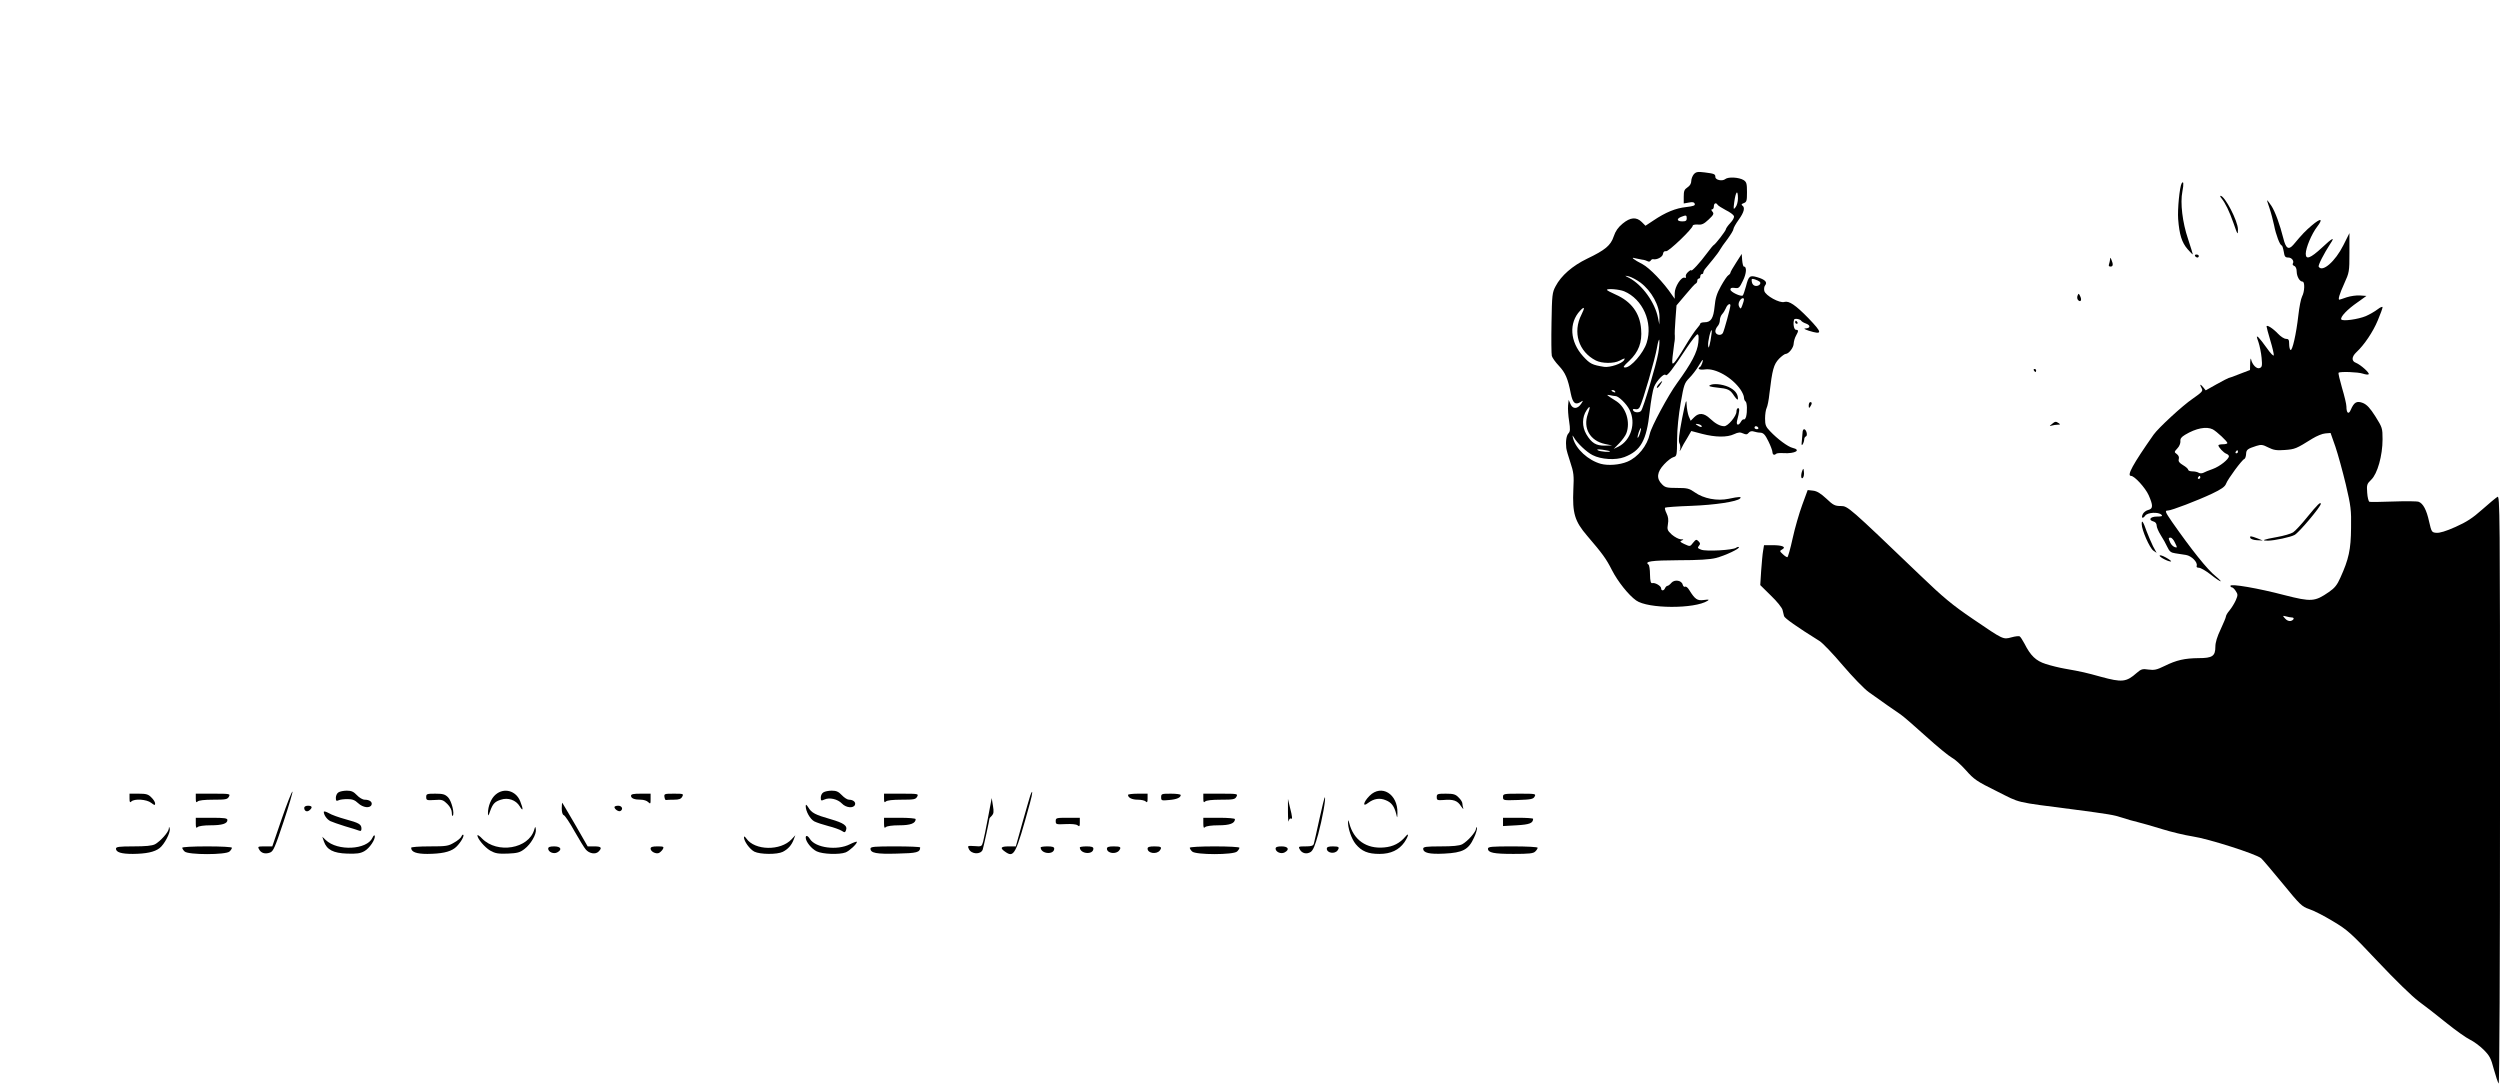 <?xml version="1.0" standalone="no"?>
<!DOCTYPE svg PUBLIC "-//W3C//DTD SVG 20010904//EN"
 "http://www.w3.org/TR/2001/REC-SVG-20010904/DTD/svg10.dtd">
<svg version="1.0" xmlns="http://www.w3.org/2000/svg"
 width="1660pt" height="720pt" viewBox="0 0 1660 720"
 preserveAspectRatio="xMidYMid meet">

<g transform="translate(0,720) scale(0.1,-0.1)"
fill="#000000" stroke="none">
<path d="M11247 6043 c-9 -11 -17 -31 -17 -45 0 -16 -9 -32 -25 -42 -21 -14
-25 -24 -25 -62 l0 -45 34 6 c24 5 35 3 39 -8 4 -12 -8 -16 -57 -22 -69 -7
-137 -35 -217 -89 l-53 -35 -24 24 c-36 36 -76 33 -128 -10 -30 -25 -47 -49
-59 -85 -20 -60 -56 -90 -177 -148 -97 -47 -172 -112 -209 -183 -22 -41 -24
-57 -27 -242 -2 -109 -1 -208 2 -220 3 -12 24 -42 47 -66 43 -46 60 -85 79
-184 13 -63 29 -78 64 -57 20 13 20 12 5 -11 -24 -36 -56 -37 -71 -2 l-12 28
-4 -38 c-2 -21 1 -68 7 -104 8 -54 7 -68 -4 -80 -14 -14 -20 -53 -15 -98 1
-11 13 -54 27 -95 22 -66 25 -87 20 -180 -7 -159 9 -211 92 -308 102 -119 126
-152 164 -227 38 -75 111 -167 161 -202 78 -56 389 -57 475 -2 12 8 6 9 -25 5
-44 -6 -59 4 -98 67 -9 15 -21 25 -27 21 -6 -3 -13 3 -16 14 -7 29 -54 36 -75
12 -9 -11 -21 -20 -26 -20 -5 0 -12 -7 -16 -15 -7 -19 -26 -20 -26 -2 0 16
-40 40 -59 35 -10 -2 -14 12 -15 57 0 33 -5 63 -10 66 -29 21 18 28 198 29
135 0 211 5 250 15 62 16 161 63 152 72 -3 3 -11 1 -18 -4 -20 -16 -199 -26
-232 -13 -24 9 -26 13 -15 26 10 12 9 18 -3 30 -14 14 -17 13 -36 -10 -20 -26
-20 -26 -57 -9 -30 14 -33 18 -18 24 15 6 13 8 -7 8 -14 1 -40 15 -59 31 -30
28 -32 34 -26 70 5 27 2 49 -9 71 -9 18 -13 35 -10 38 3 3 81 9 172 12 160 6
305 28 326 49 13 13 -5 13 -76 -2 -76 -16 -166 1 -225 43 -37 26 -49 29 -118
29 -67 0 -79 3 -100 25 -38 38 -33 81 15 132 22 24 50 45 63 48 21 6 22 11 23
118 0 68 10 163 24 242 21 122 25 132 57 165 19 19 46 54 60 78 14 23 26 42
28 42 7 0 -8 -41 -16 -46 -22 -13 -6 -22 32 -17 70 10 181 -54 236 -134 13
-19 23 -42 23 -53 0 -10 5 -22 10 -25 11 -7 13 -67 4 -102 -4 -13 -10 -20 -15
-18 -4 3 -13 -4 -19 -15 -16 -29 -33 -25 -26 6 17 64 18 84 7 84 -6 0 -11 -10
-11 -23 0 -30 -56 -97 -81 -97 -27 0 -58 16 -94 50 -40 38 -74 41 -105 10
l-24 -24 -13 30 c-6 16 -13 52 -14 79 -1 41 -6 25 -30 -94 -20 -105 -25 -149
-18 -163 6 -10 8 -29 5 -41 -5 -19 -4 -18 7 3 6 14 24 46 40 71 l27 47 72 -19
c89 -23 166 -24 212 -2 28 13 41 14 60 5 20 -9 27 -8 37 4 8 10 20 13 33 9 12
-4 32 -8 46 -8 20 -2 31 -14 52 -57 15 -30 27 -63 27 -72 1 -18 12 -23 25 -11
4 4 27 6 51 4 75 -4 117 21 58 35 -31 7 -101 59 -150 111 -28 29 -33 41 -33
84 0 28 5 59 10 69 6 11 15 55 19 97 19 159 28 193 64 231 17 17 37 32 44 32
20 0 53 42 53 69 1 14 7 37 15 51 18 32 18 40 0 40 -13 0 -21 42 -12 68 3 9
40 4 47 -8 3 -5 18 -14 33 -19 31 -12 28 -31 -6 -32 -13 0 -4 -6 23 -15 93
-29 92 -15 -2 83 -86 88 -129 117 -160 108 -31 -10 -125 42 -133 73 -3 13 -1
30 6 38 16 20 -1 38 -52 53 -51 15 -58 9 -76 -61 -8 -29 -17 -56 -21 -60 -11
-10 -82 23 -82 39 0 11 8 14 29 11 26 -4 31 0 54 48 24 48 27 94 6 94 -4 0 -9
19 -11 42 l-3 42 -37 -58 c-21 -32 -38 -62 -38 -67 0 -4 -6 -12 -13 -16 -8 -4
-30 -37 -50 -73 -28 -50 -37 -81 -42 -135 -8 -79 -24 -105 -67 -105 -15 0 -28
-4 -28 -9 0 -4 -10 -19 -22 -32 -13 -14 -49 -68 -80 -120 -31 -53 -64 -101
-72 -108 -13 -11 -15 -6 -10 41 3 29 8 69 11 88 4 19 5 42 4 50 -2 8 0 57 4
108 l7 94 60 71 c33 40 64 74 69 75 5 2 9 10 9 18 0 8 5 14 10 14 6 0 10 7 10
15 0 8 5 15 10 15 6 0 10 4 10 10 0 5 6 18 14 27 8 10 31 38 51 62 20 24 41
53 46 63 6 11 28 43 50 71 21 29 39 58 39 66 0 7 16 36 35 62 36 50 44 82 23
95 -7 5 -4 10 10 15 20 7 22 16 22 73 0 57 -3 67 -22 80 -31 19 -102 23 -122
7 -19 -16 -66 -7 -66 14 0 19 -7 22 -70 30 -47 6 -58 4 -73 -12z m293 -161 c0
-21 -7 -47 -16 -58 -14 -18 -15 -15 -9 31 10 75 25 91 25 27z m-135 -42 c4 -6
28 -21 54 -35 27 -13 51 -31 54 -39 4 -9 -6 -28 -24 -47 -16 -17 -29 -36 -29
-41 0 -10 -70 -101 -82 -106 -4 -2 -24 -27 -45 -55 -43 -59 -103 -124 -103
-112 0 4 -9 0 -20 -10 -12 -10 -19 -24 -16 -31 3 -8 0 -11 -8 -8 -22 8 -66
-60 -66 -103 l0 -37 -17 24 c-57 85 -150 181 -197 206 -59 30 -83 50 -48 39
12 -3 32 -7 45 -9 13 -1 29 -6 36 -10 8 -5 16 -4 21 3 4 7 11 11 16 10 24 -6
63 14 66 34 2 15 9 21 21 19 17 -3 177 150 177 170 0 5 15 8 33 7 27 -3 41 4
72 33 33 31 37 39 26 52 -9 11 -10 16 -2 16 6 0 11 9 11 20 0 21 15 27 25 10z
m-205 -90 c0 -16 -7 -20 -30 -20 -35 0 -40 17 -7 30 33 13 37 12 37 -10z
m-308 -426 c74 -55 129 -155 127 -233 l-1 -46 -9 45 c-20 102 -105 219 -190
264 -34 17 -34 17 -4 11 16 -4 51 -22 77 -41z m793 5 c13 -13 -9 -32 -31 -27
-11 2 -20 13 -22 27 -3 20 -1 22 20 16 13 -4 27 -11 33 -16z m-901 -63 c124
-52 193 -207 150 -342 -21 -68 -105 -164 -142 -164 -18 0 -14 7 26 44 62 58
87 123 79 211 -8 106 -65 183 -169 229 -32 14 -58 28 -58 31 0 11 82 4 114 -9z
m796 -55 c0 -5 -5 -22 -11 -38 -9 -25 -12 -26 -20 -11 -7 12 -6 25 1 38 11 21
30 27 30 11z m-90 -39 c0 -16 -41 -166 -50 -183 -12 -22 -50 -13 -50 11 0 10
7 25 15 34 8 8 15 26 15 40 0 13 7 31 15 40 8 8 19 26 25 40 9 24 30 36 30 18z
m-989 -61 c-60 -117 -19 -247 96 -305 40 -20 119 -21 157 -1 34 18 39 19 30 4
-14 -24 -94 -50 -132 -45 -80 13 -93 19 -140 70 -88 97 -96 222 -20 303 30 32
33 22 9 -26z m857 -172 c-10 -49 -13 -57 -16 -34 -3 26 17 110 24 102 2 -2 -2
-32 -8 -68z m-81 -13 c-7 -65 -44 -136 -142 -271 -57 -78 -171 -290 -180 -335
-17 -79 -78 -156 -150 -186 -51 -21 -126 -27 -175 -14 -84 23 -166 98 -185
170 -5 23 -5 23 6 5 22 -38 84 -97 124 -117 56 -29 153 -35 211 -13 109 42
147 109 168 302 8 71 21 145 29 164 18 43 68 94 77 79 8 -12 47 38 142 183 32
48 63 87 69 87 8 0 10 -16 6 -54z m-266 -70 c-13 -76 -99 -366 -114 -384 -12
-15 -49 -12 -54 5 -3 7 3 9 16 6 12 -3 23 2 29 14 20 37 102 321 114 393 7 41
15 64 16 51 2 -13 -1 -51 -7 -85z m-286 -256 c3 -6 -1 -7 -9 -4 -18 7 -21 14
-7 14 6 0 13 -4 16 -10z m2 -30 c20 0 73 -51 93 -91 45 -87 10 -203 -74 -245
l-31 -15 37 38 c20 21 42 51 47 66 28 74 -2 170 -65 212 -71 45 -72 46 -44 41
14 -3 30 -6 37 -6z m-184 -120 c-33 -93 15 -177 114 -198 l48 -10 -48 -1 c-59
-1 -89 17 -124 76 -29 50 -29 113 2 159 24 36 27 26 8 -26z m757 -82 c0 -5 -9
-4 -20 2 -11 6 -20 12 -20 14 0 2 9 2 20 -1 11 -3 20 -9 20 -15z m375 -8 c3
-5 -1 -10 -9 -10 -9 0 -16 5 -16 10 0 6 4 10 9 10 6 0 13 -4 16 -10z m-786
-39 c-6 -18 -13 -30 -15 -28 -2 2 1 18 7 36 6 18 13 30 15 28 2 -2 -1 -18 -7
-36z m-200 -117 c10 -9 -66 -3 -79 6 -10 7 -1 8 30 4 25 -4 47 -8 49 -10z"/>
<path d="M11015 4650 c-10 -11 -16 -22 -13 -25 3 -3 13 6 22 20 20 30 16 32
-9 5z"/>
<path d="M14486 5982 c-13 -22 -28 -172 -23 -237 8 -103 24 -155 63 -200 19
-22 34 -37 34 -33 0 3 -14 48 -31 100 -38 112 -53 241 -38 316 10 51 8 75 -5
54z"/>
<path d="M14751 5883 c26 -33 51 -84 80 -166 27 -78 29 -80 29 -40 0 54 -87
223 -116 223 -4 0 -1 -8 7 -17z"/>
<path d="M15070 5816 c10 -29 23 -80 30 -112 12 -63 39 -134 51 -134 3 0 9
-18 13 -40 5 -34 10 -40 30 -40 24 0 41 -24 30 -41 -3 -5 2 -12 10 -15 10 -4
16 -19 16 -38 1 -33 20 -66 39 -66 16 0 14 -67 -3 -98 -8 -15 -19 -72 -25
-126 -14 -124 -40 -238 -52 -230 -5 3 -9 21 -9 40 0 28 -4 34 -21 34 -12 0
-35 15 -53 34 -33 35 -76 63 -76 48 0 -5 11 -46 25 -93 14 -46 24 -90 23 -98
-2 -8 -22 13 -45 46 -23 33 -49 65 -57 73 -14 11 -14 8 0 -31 8 -24 18 -71 21
-105 5 -53 3 -62 -13 -68 -20 -8 -50 23 -57 59 -2 11 -5 -1 -6 -26 l-1 -46
-68 -26 c-37 -15 -70 -27 -74 -27 -3 0 -39 -19 -79 -41 l-73 -41 -18 22 c-20
24 -24 19 -8 -10 9 -16 0 -25 -60 -67 -68 -46 -228 -194 -260 -239 -139 -198
-180 -274 -150 -274 23 0 95 -79 117 -128 30 -68 30 -90 -2 -98 -14 -3 -30
-15 -36 -26 -14 -27 -2 -36 15 -12 16 22 88 26 108 6 9 -9 3 -12 -30 -12 -45
0 -60 -23 -22 -33 12 -3 20 -14 20 -26 0 -12 12 -40 27 -64 15 -23 35 -59 44
-79 14 -30 24 -38 53 -42 20 -3 52 -8 71 -11 37 -6 79 -49 71 -72 -3 -8 2 -13
15 -13 11 0 46 -20 78 -45 31 -25 61 -45 66 -45 4 0 -10 15 -32 33 -56 44
-163 179 -291 362 -46 67 -49 75 -27 75 23 0 198 67 293 112 61 29 86 46 93
66 12 32 106 159 121 164 6 2 11 17 12 32 1 30 9 36 68 55 32 10 42 9 79 -10
36 -18 55 -21 110 -17 68 5 75 8 184 76 28 17 66 33 85 34 l35 3 32 -91 c17
-50 48 -163 69 -250 34 -145 37 -171 35 -290 -1 -142 -15 -207 -71 -330 -21
-48 -38 -69 -76 -95 -94 -65 -117 -66 -294 -21 -175 46 -360 78 -360 62 0 -5
4 -10 10 -10 5 0 17 -11 25 -24 15 -22 15 -28 1 -61 -9 -20 -27 -50 -41 -67
-14 -16 -25 -35 -25 -42 0 -6 -16 -44 -35 -85 -23 -48 -35 -87 -35 -115 0 -63
-20 -76 -111 -76 -93 -1 -147 -13 -226 -52 -53 -26 -69 -29 -107 -24 -39 6
-48 4 -78 -22 -70 -62 -98 -64 -238 -26 -97 27 -126 34 -240 54 -35 6 -92 20
-126 31 -66 21 -101 55 -142 136 -12 23 -26 44 -31 47 -5 4 -30 1 -55 -6 -56
-15 -52 -17 -256 122 -137 93 -197 143 -349 289 -477 457 -481 461 -529 461
-38 0 -50 6 -95 49 -38 35 -62 50 -88 53 l-36 4 -36 -98 c-20 -54 -49 -154
-64 -223 -15 -69 -31 -125 -35 -125 -5 0 -19 9 -31 21 -21 19 -21 21 -3 31 28
16 1 28 -65 28 l-56 0 -6 -37 c-4 -21 -9 -81 -13 -133 l-6 -95 71 -70 c40 -38
74 -81 77 -95 3 -14 8 -32 10 -41 4 -14 84 -71 235 -165 20 -12 90 -85 155
-162 65 -76 143 -157 173 -178 93 -66 174 -124 211 -148 19 -13 95 -79 169
-146 74 -67 151 -130 170 -140 20 -10 62 -48 95 -85 53 -60 71 -73 205 -139
162 -81 109 -69 511 -121 234 -31 266 -36 320 -54 30 -10 78 -24 105 -30 28
-7 100 -27 160 -46 61 -19 153 -41 205 -49 102 -15 422 -117 454 -145 10 -9
74 -84 143 -168 115 -141 128 -153 175 -169 29 -9 99 -45 157 -80 99 -59 120
-78 301 -270 111 -118 227 -231 270 -263 41 -30 125 -95 185 -144 61 -49 130
-98 155 -110 25 -12 66 -42 91 -67 40 -40 49 -57 68 -130 13 -47 27 -89 32
-95 5 -5 9 777 9 1948 0 1862 -1 1957 -17 1948 -10 -6 -55 -43 -101 -84 -64
-57 -104 -83 -178 -116 -62 -28 -106 -41 -127 -39 -30 3 -32 5 -48 75 -17 78
-40 120 -69 131 -10 4 -85 5 -167 2 -81 -3 -153 -4 -160 -2 -6 2 -13 29 -15
60 -4 53 -2 59 27 87 41 39 75 160 75 268 0 74 -2 79 -47 151 -36 57 -57 79
-83 90 -41 16 -59 6 -81 -45 -14 -34 -29 -23 -29 22 0 15 -13 70 -29 123 -15
52 -26 98 -23 101 10 9 129 5 161 -6 18 -6 35 -8 39 -4 8 8 -53 63 -85 76 -30
11 -29 40 3 70 52 48 111 136 142 211 18 42 32 82 32 88 0 6 -15 0 -33 -14
-18 -14 -53 -34 -78 -45 -50 -21 -155 -36 -163 -22 -9 15 40 67 107 113 l60
43 -42 3 c-24 2 -64 -4 -89 -12 -25 -9 -47 -16 -49 -16 -10 0 1 38 32 106 34
75 35 79 35 206 l0 130 -40 -80 c-54 -108 -140 -183 -164 -143 -6 8 35 88 78
154 32 47 13 38 -58 -29 -75 -69 -106 -81 -106 -39 0 39 39 132 76 180 42 55
24 59 -36 8 -42 -36 -62 -56 -122 -128 -32 -37 -50 -26 -67 43 -22 88 -54 177
-79 215 -14 20 -26 37 -28 37 -2 0 5 -24 16 -54z m-377 -1467 c26 -14 97 -80
97 -91 0 -4 -13 -8 -30 -8 -16 0 -30 -3 -30 -7 1 -13 34 -49 53 -56 9 -3 17
-11 17 -16 0 -20 -60 -68 -107 -85 -26 -9 -55 -21 -64 -26 -9 -4 -22 -4 -30 1
-8 5 -26 9 -41 9 -16 0 -28 5 -28 10 0 6 -15 20 -34 31 -25 15 -33 25 -29 40
4 13 -1 25 -13 34 -18 13 -18 14 4 38 13 13 21 34 20 47 -2 17 6 28 31 43 73
44 142 57 184 36z m167 -149 c0 -5 -5 -10 -11 -10 -5 0 -7 5 -4 10 3 6 8 10
11 10 2 0 4 -4 4 -10z m-250 -170 c0 -5 -5 -10 -11 -10 -5 0 -7 5 -4 10 3 6 8
10 11 10 2 0 4 -4 4 -10z m-168 -434 c16 -32 16 -34 -1 -29 -10 3 -24 16 -30
29 -14 32 -14 34 2 34 7 0 21 -15 29 -34z m776 -496 c19 0 14 -17 -7 -23 -12
-3 -27 3 -38 16 -18 20 -17 20 7 14 14 -4 31 -7 38 -7z"/>
<path d="M14575 5500 c3 -5 10 -10 16 -10 5 0 9 5 9 10 0 6 -7 10 -16 10 -8 0
-12 -4 -9 -10z"/>
<path d="M14011 5478 c-1 -9 -4 -23 -7 -32 -4 -11 -1 -16 10 -16 17 0 19 14 6
45 -7 16 -9 17 -9 3z"/>
<path d="M13795 5237 c-4 -10 -3 -23 4 -30 16 -16 26 0 14 25 -10 21 -11 22
-18 5z"/>
<path d="M11920 5060 c0 -5 5 -10 11 -10 5 0 7 5 4 10 -3 6 -8 10 -11 10 -2 0
-4 -4 -4 -10z"/>
<path d="M13505 4740 c3 -5 8 -10 11 -10 2 0 4 5 4 10 0 6 -5 10 -11 10 -5 0
-7 -4 -4 -10z"/>
<path d="M11352 4641 c-9 -5 8 -10 46 -14 78 -8 89 -13 117 -56 17 -24 25 -30
25 -18 0 33 -21 58 -63 78 -44 19 -103 25 -125 10z"/>
<path d="M12010 4508 c0 -19 2 -20 10 -8 13 19 13 30 0 30 -5 0 -10 -10 -10
-22z"/>
<path d="M13624 4384 c-17 -14 -17 -15 -1 -10 10 3 28 6 40 6 18 0 19 2 7 10
-20 13 -23 13 -46 -6z"/>
<path d="M11969 4328 c-1 -13 -3 -39 -5 -58 -3 -25 -1 -31 6 -20 5 8 10 23 10
32 0 9 5 18 11 20 14 5 3 48 -12 48 -5 0 -10 -10 -10 -22z"/>
<path d="M11968 4077 c-12 -29 -10 -63 3 -50 6 6 9 23 7 39 -2 24 -4 26 -10
11z"/>
<path d="M15322 3769 c-39 -49 -83 -96 -96 -104 -14 -9 -62 -23 -107 -31 -90
-16 -111 -24 -58 -24 43 1 148 23 175 38 29 15 174 188 174 206 0 17 -22 -4
-88 -85z"/>
<path d="M14221 3720 c0 -40 53 -159 77 -176 l22 -15 -24 44 c-12 25 -31 69
-42 98 -22 64 -34 82 -33 49z"/>
<path d="M14942 3628 c3 -7 22 -14 44 -15 l39 -2 -35 14 c-45 17 -53 18 -48 3z"/>
<path d="M14340 3510 c0 -11 69 -45 76 -37 2 2 -14 14 -36 26 -23 13 -40 17
-40 11z"/>
<path d="M1871 1764 l-63 -184 -49 0 c-46 0 -49 -1 -39 -19 13 -26 41 -34 73
-22 22 8 33 34 90 205 36 108 62 198 59 200 -4 2 -36 -79 -71 -180z"/>
<path d="M2248 1939 c-10 -5 -18 -22 -18 -36 0 -20 3 -24 18 -17 9 5 36 8 59
8 32 0 49 -6 71 -27 32 -30 79 -36 89 -11 7 19 -13 34 -45 34 -14 0 -36 13
-52 30 -22 23 -36 30 -67 30 -21 0 -46 -5 -55 -11z"/>
<path d="M3291 1924 c-30 -25 -51 -77 -51 -124 1 -21 3 -19 14 13 18 50 31 64
72 77 47 16 100 -2 125 -44 23 -38 25 -21 3 34 -28 70 -107 92 -163 44z"/>
<path d="M5468 1939 c-10 -5 -18 -21 -18 -34 0 -22 2 -24 24 -14 34 16 88 3
116 -26 27 -29 77 -34 87 -9 7 18 -12 34 -40 34 -11 0 -32 14 -47 30 -22 23
-36 30 -67 30 -21 0 -46 -5 -55 -11z"/>
<path d="M9094 1916 c-42 -42 -49 -79 -9 -47 37 28 77 35 118 17 37 -15 55
-40 68 -91 7 -30 7 -30 8 7 3 126 -106 193 -185 114z"/>
<path d="M6841 1918 c-4 -13 -28 -94 -52 -180 l-44 -158 -47 0 c-52 0 -60 -10
-26 -34 62 -44 71 -27 167 322 19 68 20 99 2 50z"/>
<path d="M860 1898 c0 -25 3 -29 12 -20 20 20 102 15 132 -9 22 -17 26 -18 26
-4 0 9 -11 27 -25 40 -20 21 -34 25 -85 25 l-60 0 0 -32z"/>
<path d="M1300 1898 c0 -25 3 -29 12 -20 8 8 46 12 105 12 82 0 93 2 103 20
10 19 8 20 -105 20 l-115 0 0 -32z"/>
<path d="M2830 1908 c0 -22 4 -23 55 -20 50 4 57 1 85 -26 19 -19 30 -41 30
-58 0 -15 3 -25 6 -21 14 14 -8 100 -31 123 -20 20 -34 24 -85 24 -56 0 -60
-2 -60 -22z"/>
<path d="M4190 1916 c0 -17 22 -26 65 -26 19 0 41 -7 49 -16 15 -14 16 -12 16
20 l0 36 -65 0 c-49 0 -65 -3 -65 -14z"/>
<path d="M4412 1908 c2 -13 6 -22 11 -20 4 1 27 2 52 2 34 0 47 5 55 20 10 19
8 20 -55 20 -63 0 -66 -1 -63 -22z"/>
<path d="M5870 1898 c0 -25 3 -29 12 -20 8 8 46 12 105 12 82 0 93 2 103 20
10 19 8 20 -105 20 l-115 0 0 -32z"/>
<path d="M7490 1922 c0 -19 27 -32 65 -32 23 0 46 -5 53 -12 9 -9 12 -5 12 20
l0 32 -65 0 c-36 0 -65 -4 -65 -8z"/>
<path d="M7710 1906 c0 -22 3 -23 53 -18 51 4 77 16 77 33 0 5 -29 9 -65 9
-62 0 -65 -1 -65 -24z"/>
<path d="M7990 1898 c0 -25 3 -29 12 -20 8 8 46 12 105 12 82 0 93 2 103 20
10 19 8 20 -105 20 l-115 0 0 -32z"/>
<path d="M9540 1907 c0 -20 4 -22 45 -19 65 6 93 -4 116 -41 12 -17 18 -24 15
-14 -3 10 -6 25 -6 33 0 8 -11 26 -25 39 -20 21 -34 25 -85 25 -56 0 -60 -2
-60 -23z"/>
<path d="M9980 1908 c0 -23 2 -23 100 -20 87 3 101 6 110 23 10 18 6 19 -100
19 -107 0 -110 -1 -110 -22z"/>
<path d="M8761 1762 c-18 -81 -34 -155 -37 -164 -4 -14 -16 -18 -55 -18 -46 0
-49 -1 -39 -19 14 -28 47 -35 73 -18 16 11 29 42 50 118 27 100 52 238 44 245
-2 2 -18 -62 -36 -144z"/>
<path d="M6561 1774 c-13 -70 -28 -143 -33 -162 -9 -33 -10 -34 -57 -30 -46 3
-48 2 -38 -19 16 -36 79 -39 92 -5 5 14 45 197 45 207 0 2 7 11 16 19 12 13
14 26 7 67 l-8 50 -24 -127z"/>
<path d="M8552 1810 c0 -47 3 -75 5 -62 2 12 9 20 14 17 12 -8 11 9 -6 75
l-13 55 0 -85z"/>
<path d="M3730 1833 c0 -26 5 -43 14 -46 8 -3 40 -51 71 -107 32 -56 65 -110
74 -120 23 -28 65 -35 85 -15 26 26 19 35 -28 35 l-44 0 -82 143 c-46 78 -84
144 -86 146 -2 2 -4 -14 -4 -36z"/>
<path d="M5350 1847 c0 -34 29 -86 57 -101 16 -8 58 -22 93 -31 36 -9 75 -23
88 -31 20 -13 23 -13 29 2 12 31 -13 49 -103 75 -101 29 -125 41 -147 78 -13
20 -17 22 -17 8z"/>
<path d="M2020 1836 c0 -22 19 -30 35 -16 22 18 18 30 -10 30 -15 0 -25 -6
-25 -14z"/>
<path d="M4080 1841 c0 -14 28 -33 40 -26 20 12 10 35 -15 35 -14 0 -25 -4
-25 -9z"/>
<path d="M2150 1809 c0 -20 20 -49 43 -61 12 -6 56 -21 97 -34 41 -12 83 -25
93 -29 13 -5 17 -2 17 13 0 29 -17 38 -105 62 -44 12 -95 30 -112 41 -18 10
-33 14 -33 8z"/>
<path d="M1300 1733 c0 -29 3 -34 12 -25 7 7 42 12 86 12 77 0 112 11 112 35
0 12 -19 15 -105 15 l-105 0 0 -37z"/>
<path d="M5870 1733 c0 -29 3 -34 12 -25 7 7 43 12 89 12 75 0 109 13 109 41
0 5 -47 9 -105 9 l-105 0 0 -37z"/>
<path d="M7010 1748 c0 -22 3 -23 65 -20 42 2 71 -1 80 -8 13 -11 15 -7 15 19
l0 31 -80 0 c-76 0 -80 -1 -80 -22z"/>
<path d="M7990 1733 c0 -29 3 -34 12 -25 7 7 43 12 89 12 75 0 109 13 109 41
0 5 -47 9 -105 9 l-105 0 0 -37z"/>
<path d="M9980 1743 l0 -28 90 5 c87 5 109 14 110 43 0 4 -45 7 -100 7 l-100
0 0 -27z"/>
<path d="M8951 1748 c-3 -43 22 -118 51 -153 40 -48 82 -65 158 -65 75 0 129
26 165 77 28 42 33 69 7 38 -37 -44 -82 -67 -141 -72 -118 -11 -204 50 -232
162 -4 17 -7 22 -8 13z"/>
<path d="M1121 1698 c-1 -23 -57 -85 -92 -104 -20 -10 -62 -14 -144 -14 -94 0
-115 -3 -115 -15 0 -24 35 -35 112 -35 88 1 143 12 177 38 32 24 74 104 68
129 -4 16 -5 16 -6 1z"/>
<path d="M3547 1690 c-37 -126 -245 -161 -346 -58 -17 18 -31 27 -31 21 0 -22
48 -79 85 -101 34 -19 52 -22 116 -20 65 3 81 7 112 31 42 32 80 98 75 130 -3
21 -4 21 -11 -3z"/>
<path d="M9801 1698 c-1 -23 -57 -85 -92 -104 -20 -10 -62 -14 -144 -14 -94 0
-115 -3 -115 -15 0 -28 40 -38 140 -33 123 6 161 26 197 105 14 29 22 59 20
66 -3 7 -6 5 -6 -5z"/>
<path d="M2473 1637 c-37 -80 -231 -90 -310 -15 l-23 22 11 -32 c19 -54 62
-77 154 -80 64 -2 87 1 114 16 35 19 76 81 69 103 -2 6 -9 0 -15 -14z"/>
<path d="M3064 1646 c-3 -9 -25 -28 -49 -41 -38 -23 -52 -25 -163 -25 -69 0
-122 -4 -122 -9 0 -28 34 -41 108 -41 92 1 146 12 181 38 29 21 67 80 57 89
-3 3 -8 -2 -12 -11z"/>
<path d="M4940 1640 c0 -26 38 -79 69 -95 38 -19 152 -20 189 -1 35 18 58 44
72 81 l11 29 -25 -27 c-73 -78 -244 -75 -300 5 -11 15 -16 17 -16 8z"/>
<path d="M5350 1638 c0 -27 39 -75 73 -91 39 -19 150 -23 192 -7 25 10 75 56
75 70 0 4 -21 -3 -47 -16 -84 -43 -228 -24 -265 35 -14 23 -28 27 -28 9z"/>
<path d="M1210 1571 c0 -5 7 -17 16 -25 23 -23 275 -23 298 0 9 8 16 20 16 25
0 5 -70 9 -165 9 -95 0 -165 -4 -165 -9z"/>
<path d="M3640 1565 c0 -22 36 -38 60 -25 35 19 24 40 -20 40 -28 0 -40 -4
-40 -15z"/>
<path d="M4320 1565 c0 -19 34 -37 55 -29 8 4 20 15 26 25 9 17 6 19 -36 19
-33 0 -45 -4 -45 -15z"/>
<path d="M5780 1565 c0 -29 39 -37 176 -33 133 3 153 8 154 41 0 4 -74 7 -165
7 -138 0 -165 -2 -165 -15z"/>
<path d="M6910 1573 c1 -44 90 -51 90 -8 0 11 -12 15 -45 15 -25 0 -45 -3 -45
-7z"/>
<path d="M7170 1573 c1 -44 90 -51 90 -8 0 11 -12 15 -45 15 -25 0 -45 -3 -45
-7z"/>
<path d="M7350 1565 c0 -32 62 -40 82 -11 15 21 8 26 -37 26 -33 0 -45 -4 -45
-15z"/>
<path d="M7620 1565 c0 -32 62 -40 82 -11 15 21 8 26 -37 26 -33 0 -45 -4 -45
-15z"/>
<path d="M7900 1571 c0 -5 7 -17 16 -25 23 -23 275 -23 298 0 9 8 16 20 16 25
0 5 -70 9 -165 9 -95 0 -165 -4 -165 -9z"/>
<path d="M8470 1565 c0 -22 36 -38 60 -25 35 19 24 40 -20 40 -28 0 -40 -4
-40 -15z"/>
<path d="M8810 1565 c0 -30 54 -38 72 -11 14 21 8 26 -32 26 -28 0 -40 -4 -40
-15z"/>
<path d="M9880 1565 c0 -27 38 -35 169 -35 104 0 133 3 145 16 9 8 16 20 16
25 0 5 -70 9 -165 9 -138 0 -165 -2 -165 -15z"/>
</g>
</svg>
